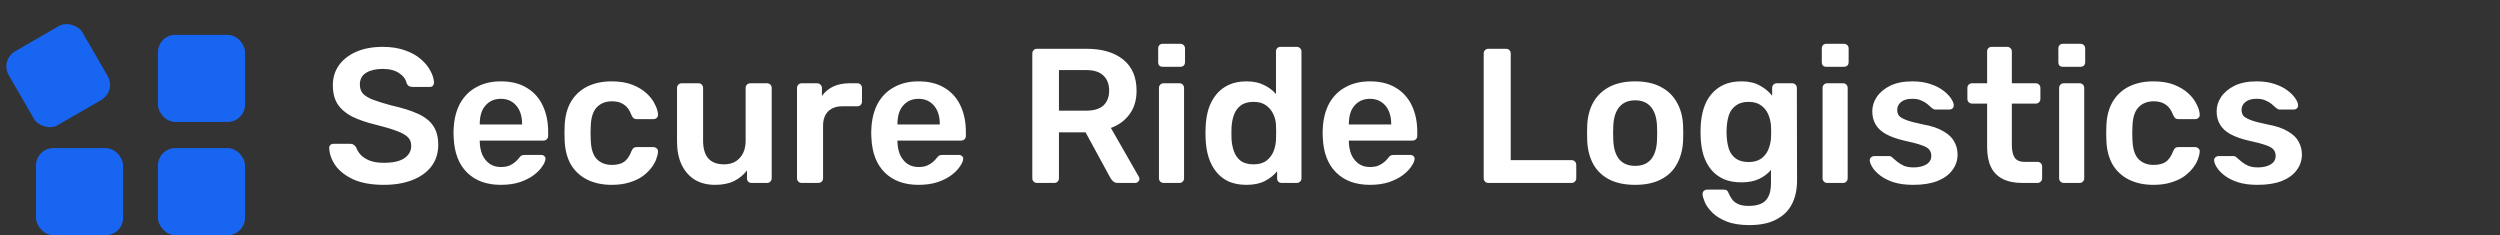 <svg width="287" height="27" viewBox="0 0 287 27" fill="none" xmlns="http://www.w3.org/2000/svg">
<rect x="0" y="0" width="287" height="27" fill="#333333" stroke="none"/>
<path d="M44.062 21.22C42.698 21.22 41.554 21.022 40.63 20.626C39.721 20.215 39.024 19.687 38.54 19.042C38.071 18.382 37.821 17.693 37.792 16.974C37.792 16.842 37.836 16.732 37.924 16.644C38.012 16.556 38.122 16.512 38.254 16.512H40.212C40.403 16.512 40.542 16.556 40.63 16.644C40.733 16.717 40.821 16.813 40.894 16.93C40.982 17.209 41.151 17.487 41.4 17.766C41.649 18.03 41.987 18.25 42.412 18.426C42.852 18.602 43.402 18.69 44.062 18.69C45.118 18.69 45.903 18.514 46.416 18.162C46.944 17.81 47.208 17.333 47.208 16.732C47.208 16.307 47.069 15.969 46.79 15.72C46.511 15.456 46.079 15.221 45.492 15.016C44.92 14.796 44.157 14.569 43.204 14.334C42.104 14.07 41.18 13.755 40.432 13.388C39.699 13.007 39.141 12.53 38.76 11.958C38.393 11.386 38.21 10.66 38.21 9.78C38.21 8.929 38.437 8.174 38.892 7.514C39.361 6.854 40.021 6.333 40.872 5.952C41.737 5.571 42.764 5.38 43.952 5.38C44.905 5.38 45.749 5.512 46.482 5.776C47.215 6.025 47.824 6.363 48.308 6.788C48.792 7.199 49.159 7.646 49.408 8.13C49.672 8.599 49.811 9.061 49.826 9.516C49.826 9.633 49.782 9.743 49.694 9.846C49.621 9.934 49.511 9.978 49.364 9.978H47.318C47.201 9.978 47.083 9.949 46.966 9.89C46.849 9.831 46.753 9.721 46.68 9.56C46.592 9.105 46.306 8.717 45.822 8.394C45.338 8.071 44.715 7.91 43.952 7.91C43.16 7.91 42.522 8.057 42.038 8.35C41.554 8.643 41.312 9.098 41.312 9.714C41.312 10.125 41.429 10.469 41.664 10.748C41.913 11.012 42.302 11.247 42.83 11.452C43.373 11.657 44.084 11.877 44.964 12.112C46.211 12.391 47.23 12.713 48.022 13.08C48.814 13.447 49.393 13.916 49.76 14.488C50.127 15.045 50.31 15.757 50.31 16.622C50.31 17.59 50.046 18.419 49.518 19.108C49.005 19.783 48.279 20.303 47.34 20.67C46.401 21.037 45.309 21.22 44.062 21.22ZM57.495 21.22C55.867 21.22 54.577 20.751 53.623 19.812C52.67 18.873 52.157 17.539 52.083 15.808C52.069 15.661 52.061 15.478 52.061 15.258C52.061 15.023 52.069 14.84 52.083 14.708C52.142 13.608 52.391 12.655 52.831 11.848C53.286 11.041 53.909 10.425 54.701 10C55.493 9.56 56.425 9.34 57.495 9.34C58.683 9.34 59.681 9.589 60.487 10.088C61.294 10.572 61.903 11.254 62.313 12.134C62.724 12.999 62.929 14.004 62.929 15.148V15.61C62.929 15.757 62.878 15.881 62.775 15.984C62.673 16.087 62.541 16.138 62.379 16.138H55.075C55.075 16.138 55.075 16.16 55.075 16.204C55.075 16.248 55.075 16.285 55.075 16.314C55.09 16.827 55.185 17.304 55.361 17.744C55.552 18.169 55.823 18.514 56.175 18.778C56.542 19.042 56.975 19.174 57.473 19.174C57.884 19.174 58.229 19.115 58.507 18.998C58.786 18.866 59.013 18.719 59.189 18.558C59.365 18.397 59.49 18.265 59.563 18.162C59.695 17.986 59.798 17.883 59.871 17.854C59.959 17.81 60.084 17.788 60.245 17.788H62.137C62.284 17.788 62.401 17.832 62.489 17.92C62.592 18.008 62.636 18.118 62.621 18.25C62.607 18.485 62.482 18.771 62.247 19.108C62.027 19.445 61.705 19.775 61.279 20.098C60.854 20.421 60.319 20.692 59.673 20.912C59.043 21.117 58.317 21.22 57.495 21.22ZM55.075 14.29H59.937V14.224C59.937 13.652 59.842 13.153 59.651 12.728C59.461 12.303 59.182 11.965 58.815 11.716C58.449 11.467 58.009 11.342 57.495 11.342C56.982 11.342 56.542 11.467 56.175 11.716C55.809 11.965 55.53 12.303 55.339 12.728C55.163 13.153 55.075 13.652 55.075 14.224V14.29ZM70.215 21.22C69.159 21.22 68.227 21.022 67.421 20.626C66.629 20.23 66.005 19.658 65.55 18.91C65.111 18.147 64.868 17.231 64.825 16.16C64.81 15.94 64.802 15.654 64.802 15.302C64.802 14.935 64.81 14.635 64.825 14.4C64.868 13.329 65.111 12.42 65.55 11.672C66.005 10.909 66.629 10.33 67.421 9.934C68.227 9.538 69.159 9.34 70.215 9.34C71.153 9.34 71.953 9.472 72.612 9.736C73.272 10 73.815 10.33 74.24 10.726C74.666 11.122 74.981 11.54 75.186 11.98C75.406 12.405 75.524 12.794 75.538 13.146C75.553 13.307 75.502 13.439 75.385 13.542C75.282 13.63 75.157 13.674 75.01 13.674H73.075C72.928 13.674 72.811 13.637 72.722 13.564C72.649 13.491 72.576 13.381 72.502 13.234C72.282 12.647 71.989 12.237 71.623 12.002C71.27 11.753 70.816 11.628 70.258 11.628C69.525 11.628 68.939 11.863 68.499 12.332C68.073 12.787 67.846 13.513 67.817 14.51C67.787 15.067 67.787 15.581 67.817 16.05C67.846 17.062 68.073 17.795 68.499 18.25C68.939 18.705 69.525 18.932 70.258 18.932C70.831 18.932 71.293 18.815 71.644 18.58C71.996 18.331 72.282 17.913 72.502 17.326C72.576 17.179 72.649 17.069 72.722 16.996C72.811 16.923 72.928 16.886 73.075 16.886H75.01C75.157 16.886 75.282 16.937 75.385 17.04C75.502 17.128 75.553 17.253 75.538 17.414C75.524 17.678 75.451 17.979 75.319 18.316C75.201 18.639 75.003 18.976 74.725 19.328C74.46 19.665 74.123 19.981 73.713 20.274C73.302 20.553 72.803 20.78 72.216 20.956C71.644 21.132 70.977 21.22 70.215 21.22ZM82.079 21.22C81.184 21.22 80.407 21.022 79.747 20.626C79.102 20.215 78.603 19.643 78.251 18.91C77.899 18.162 77.723 17.282 77.723 16.27V10.088C77.723 9.941 77.774 9.817 77.877 9.714C77.98 9.611 78.104 9.56 78.251 9.56H80.187C80.348 9.56 80.473 9.611 80.561 9.714C80.663 9.817 80.715 9.941 80.715 10.088V16.138C80.715 17.957 81.514 18.866 83.113 18.866C83.876 18.866 84.477 18.624 84.917 18.14C85.371 17.656 85.599 16.989 85.599 16.138V10.088C85.599 9.941 85.65 9.817 85.753 9.714C85.856 9.611 85.98 9.56 86.127 9.56H88.063C88.21 9.56 88.334 9.611 88.437 9.714C88.54 9.817 88.591 9.941 88.591 10.088V20.472C88.591 20.619 88.54 20.743 88.437 20.846C88.334 20.949 88.21 21 88.063 21H86.281C86.12 21 85.987 20.949 85.885 20.846C85.797 20.743 85.753 20.619 85.753 20.472V19.57C85.357 20.083 84.865 20.487 84.279 20.78C83.692 21.073 82.959 21.22 82.079 21.22ZM92.025 21C91.878 21 91.754 20.949 91.651 20.846C91.548 20.743 91.497 20.619 91.497 20.472V10.11C91.497 9.949 91.548 9.817 91.651 9.714C91.754 9.611 91.878 9.56 92.025 9.56H93.807C93.954 9.56 94.078 9.611 94.181 9.714C94.298 9.817 94.357 9.949 94.357 10.11V11.012C94.694 10.543 95.127 10.183 95.655 9.934C96.198 9.685 96.821 9.56 97.525 9.56H98.427C98.588 9.56 98.713 9.611 98.801 9.714C98.904 9.817 98.955 9.941 98.955 10.088V11.672C98.955 11.819 98.904 11.943 98.801 12.046C98.713 12.149 98.588 12.2 98.427 12.2H96.711C96.007 12.2 95.457 12.398 95.061 12.794C94.68 13.19 94.489 13.733 94.489 14.422V20.472C94.489 20.619 94.438 20.743 94.335 20.846C94.232 20.949 94.1 21 93.939 21H92.025ZM105.448 21.22C103.82 21.22 102.53 20.751 101.576 19.812C100.623 18.873 100.11 17.539 100.036 15.808C100.022 15.661 100.014 15.478 100.014 15.258C100.014 15.023 100.022 14.84 100.036 14.708C100.095 13.608 100.344 12.655 100.784 11.848C101.239 11.041 101.862 10.425 102.654 10C103.446 9.56 104.378 9.34 105.448 9.34C106.636 9.34 107.634 9.589 108.44 10.088C109.247 10.572 109.856 11.254 110.266 12.134C110.677 12.999 110.882 14.004 110.882 15.148V15.61C110.882 15.757 110.831 15.881 110.728 15.984C110.626 16.087 110.494 16.138 110.332 16.138H103.028C103.028 16.138 103.028 16.16 103.028 16.204C103.028 16.248 103.028 16.285 103.028 16.314C103.043 16.827 103.138 17.304 103.314 17.744C103.505 18.169 103.776 18.514 104.128 18.778C104.495 19.042 104.928 19.174 105.426 19.174C105.837 19.174 106.182 19.115 106.46 18.998C106.739 18.866 106.966 18.719 107.142 18.558C107.318 18.397 107.443 18.265 107.516 18.162C107.648 17.986 107.751 17.883 107.824 17.854C107.912 17.81 108.037 17.788 108.198 17.788H110.09C110.237 17.788 110.354 17.832 110.442 17.92C110.545 18.008 110.589 18.118 110.574 18.25C110.56 18.485 110.435 18.771 110.2 19.108C109.98 19.445 109.658 19.775 109.232 20.098C108.807 20.421 108.272 20.692 107.626 20.912C106.996 21.117 106.27 21.22 105.448 21.22ZM103.028 14.29H107.89V14.224C107.89 13.652 107.795 13.153 107.604 12.728C107.414 12.303 107.135 11.965 106.768 11.716C106.402 11.467 105.962 11.342 105.448 11.342C104.935 11.342 104.495 11.467 104.128 11.716C103.762 11.965 103.483 12.303 103.292 12.728C103.116 13.153 103.028 13.652 103.028 14.224V14.29ZM119.037 21C118.89 21 118.766 20.949 118.663 20.846C118.56 20.743 118.509 20.619 118.509 20.472V6.15C118.509 5.989 118.56 5.857 118.663 5.754C118.766 5.651 118.89 5.6 119.037 5.6H124.735C126.51 5.6 127.91 6.011 128.937 6.832C129.964 7.653 130.477 8.849 130.477 10.418C130.477 11.503 130.206 12.405 129.663 13.124C129.135 13.843 128.424 14.363 127.529 14.686L130.741 20.296C130.785 20.384 130.807 20.465 130.807 20.538C130.807 20.67 130.756 20.78 130.653 20.868C130.565 20.956 130.462 21 130.345 21H128.343C128.094 21 127.903 20.934 127.771 20.802C127.639 20.67 127.536 20.538 127.463 20.406L124.625 15.192H121.567V20.472C121.567 20.619 121.516 20.743 121.413 20.846C121.325 20.949 121.2 21 121.039 21H119.037ZM121.567 12.706H124.669C125.564 12.706 126.231 12.508 126.671 12.112C127.111 11.701 127.331 11.129 127.331 10.396C127.331 9.663 127.111 9.091 126.671 8.68C126.246 8.255 125.578 8.042 124.669 8.042H121.567V12.706ZM133.576 21C133.429 21 133.304 20.949 133.202 20.846C133.099 20.743 133.048 20.619 133.048 20.472V10.088C133.048 9.941 133.099 9.817 133.202 9.714C133.304 9.611 133.429 9.56 133.576 9.56H135.402C135.563 9.56 135.688 9.611 135.776 9.714C135.878 9.817 135.93 9.941 135.93 10.088V20.472C135.93 20.619 135.878 20.743 135.776 20.846C135.688 20.949 135.563 21 135.402 21H133.576ZM133.488 7.668C133.326 7.668 133.194 7.624 133.092 7.536C133.004 7.433 132.96 7.301 132.96 7.14V5.556C132.96 5.409 133.004 5.285 133.092 5.182C133.194 5.079 133.326 5.028 133.488 5.028H135.49C135.651 5.028 135.783 5.079 135.886 5.182C135.988 5.285 136.04 5.409 136.04 5.556V7.14C136.04 7.301 135.988 7.433 135.886 7.536C135.783 7.624 135.651 7.668 135.49 7.668H133.488ZM143.094 21.22C142.332 21.22 141.657 21.095 141.07 20.846C140.498 20.582 140.022 20.215 139.64 19.746C139.259 19.277 138.966 18.727 138.76 18.096C138.555 17.451 138.438 16.747 138.408 15.984C138.394 15.72 138.386 15.485 138.386 15.28C138.386 15.06 138.394 14.818 138.408 14.554C138.438 13.821 138.548 13.139 138.738 12.508C138.944 11.877 139.237 11.327 139.618 10.858C140.014 10.374 140.498 10 141.07 9.736C141.657 9.472 142.332 9.34 143.094 9.34C143.886 9.34 144.554 9.479 145.096 9.758C145.654 10.022 146.116 10.367 146.482 10.792V5.908C146.482 5.761 146.526 5.637 146.614 5.534C146.717 5.431 146.849 5.38 147.01 5.38H148.88C149.027 5.38 149.152 5.431 149.254 5.534C149.357 5.637 149.408 5.761 149.408 5.908V20.472C149.408 20.619 149.357 20.743 149.254 20.846C149.152 20.949 149.027 21 148.88 21H147.142C146.981 21 146.849 20.949 146.746 20.846C146.658 20.743 146.614 20.619 146.614 20.472V19.658C146.248 20.113 145.778 20.487 145.206 20.78C144.649 21.073 143.945 21.22 143.094 21.22ZM143.908 18.866C144.524 18.866 145.016 18.727 145.382 18.448C145.749 18.169 146.02 17.817 146.196 17.392C146.372 16.952 146.468 16.505 146.482 16.05C146.497 15.786 146.504 15.507 146.504 15.214C146.504 14.906 146.497 14.62 146.482 14.356C146.468 13.916 146.365 13.498 146.174 13.102C145.984 12.691 145.705 12.354 145.338 12.09C144.972 11.826 144.495 11.694 143.908 11.694C143.292 11.694 142.801 11.833 142.434 12.112C142.082 12.376 141.826 12.728 141.664 13.168C141.503 13.608 141.408 14.092 141.378 14.62C141.364 15.06 141.364 15.5 141.378 15.94C141.408 16.468 141.503 16.952 141.664 17.392C141.826 17.832 142.082 18.191 142.434 18.47C142.801 18.734 143.292 18.866 143.908 18.866ZM157.269 21.22C155.641 21.22 154.35 20.751 153.397 19.812C152.443 18.873 151.93 17.539 151.857 15.808C151.842 15.661 151.835 15.478 151.835 15.258C151.835 15.023 151.842 14.84 151.857 14.708C151.915 13.608 152.165 12.655 152.605 11.848C153.059 11.041 153.683 10.425 154.475 10C155.267 9.56 156.198 9.34 157.269 9.34C158.457 9.34 159.454 9.589 160.261 10.088C161.067 10.572 161.676 11.254 162.087 12.134C162.497 12.999 162.703 14.004 162.703 15.148V15.61C162.703 15.757 162.651 15.881 162.549 15.984C162.446 16.087 162.314 16.138 162.153 16.138H154.849C154.849 16.138 154.849 16.16 154.849 16.204C154.849 16.248 154.849 16.285 154.849 16.314C154.863 16.827 154.959 17.304 155.135 17.744C155.325 18.169 155.597 18.514 155.949 18.778C156.315 19.042 156.748 19.174 157.247 19.174C157.657 19.174 158.002 19.115 158.281 18.998C158.559 18.866 158.787 18.719 158.963 18.558C159.139 18.397 159.263 18.265 159.337 18.162C159.469 17.986 159.571 17.883 159.645 17.854C159.733 17.81 159.857 17.788 160.019 17.788H161.911C162.057 17.788 162.175 17.832 162.263 17.92C162.365 18.008 162.409 18.118 162.395 18.25C162.38 18.485 162.255 18.771 162.021 19.108C161.801 19.445 161.478 19.775 161.053 20.098C160.627 20.421 160.092 20.692 159.447 20.912C158.816 21.117 158.09 21.22 157.269 21.22ZM154.849 14.29H159.711V14.224C159.711 13.652 159.615 13.153 159.425 12.728C159.234 12.303 158.955 11.965 158.589 11.716C158.222 11.467 157.782 11.342 157.269 11.342C156.755 11.342 156.315 11.467 155.949 11.716C155.582 11.965 155.303 12.303 155.113 12.728C154.937 13.153 154.849 13.652 154.849 14.224V14.29ZM170.857 21C170.711 21 170.586 20.949 170.483 20.846C170.381 20.743 170.329 20.619 170.329 20.472V6.128C170.329 5.981 170.381 5.857 170.483 5.754C170.586 5.651 170.711 5.6 170.857 5.6H172.903C173.05 5.6 173.175 5.651 173.277 5.754C173.38 5.857 173.431 5.981 173.431 6.128V18.382H180.405C180.567 18.382 180.699 18.433 180.801 18.536C180.904 18.639 180.955 18.771 180.955 18.932V20.472C180.955 20.619 180.904 20.743 180.801 20.846C180.699 20.949 180.567 21 180.405 21H170.857ZM187.715 21.22C186.542 21.22 185.552 21.015 184.745 20.604C183.953 20.193 183.344 19.614 182.919 18.866C182.508 18.118 182.274 17.245 182.215 16.248C182.2 15.984 182.193 15.661 182.193 15.28C182.193 14.899 182.2 14.576 182.215 14.312C182.274 13.3 182.516 12.427 182.941 11.694C183.381 10.946 183.997 10.367 184.789 9.956C185.596 9.545 186.571 9.34 187.715 9.34C188.859 9.34 189.827 9.545 190.619 9.956C191.426 10.367 192.042 10.946 192.467 11.694C192.907 12.427 193.156 13.3 193.215 14.312C193.23 14.576 193.237 14.899 193.237 15.28C193.237 15.661 193.23 15.984 193.215 16.248C193.156 17.245 192.914 18.118 192.489 18.866C192.078 19.614 191.47 20.193 190.663 20.604C189.871 21.015 188.888 21.22 187.715 21.22ZM187.715 19.042C188.492 19.042 189.094 18.8 189.519 18.316C189.944 17.817 190.179 17.091 190.223 16.138C190.238 15.918 190.245 15.632 190.245 15.28C190.245 14.928 190.238 14.642 190.223 14.422C190.179 13.483 189.944 12.765 189.519 12.266C189.094 11.767 188.492 11.518 187.715 11.518C186.938 11.518 186.336 11.767 185.911 12.266C185.486 12.765 185.251 13.483 185.207 14.422C185.192 14.642 185.185 14.928 185.185 15.28C185.185 15.632 185.192 15.918 185.207 16.138C185.251 17.091 185.486 17.817 185.911 18.316C186.336 18.8 186.938 19.042 187.715 19.042ZM200.845 25.84C199.774 25.84 198.894 25.701 198.205 25.422C197.515 25.143 196.973 24.806 196.577 24.41C196.181 24.014 195.895 23.618 195.719 23.222C195.557 22.841 195.469 22.54 195.455 22.32C195.44 22.173 195.484 22.041 195.587 21.924C195.704 21.821 195.836 21.77 195.983 21.77H197.897C198.043 21.77 198.161 21.799 198.249 21.858C198.337 21.931 198.41 22.056 198.469 22.232C198.557 22.423 198.674 22.628 198.821 22.848C198.967 23.068 199.187 23.251 199.481 23.398C199.789 23.559 200.207 23.64 200.735 23.64C201.292 23.64 201.761 23.559 202.143 23.398C202.524 23.237 202.81 22.965 203.001 22.584C203.206 22.203 203.309 21.675 203.309 21V19.504C202.957 19.929 202.502 20.274 201.945 20.538C201.402 20.802 200.727 20.934 199.921 20.934C199.129 20.934 198.447 20.809 197.875 20.56C197.303 20.296 196.826 19.937 196.445 19.482C196.063 19.013 195.77 18.463 195.565 17.832C195.374 17.201 195.264 16.505 195.235 15.742C195.22 15.346 195.22 14.95 195.235 14.554C195.264 13.821 195.374 13.139 195.565 12.508C195.755 11.877 196.041 11.327 196.423 10.858C196.819 10.374 197.303 10 197.875 9.736C198.447 9.472 199.129 9.34 199.921 9.34C200.757 9.34 201.461 9.501 202.033 9.824C202.605 10.132 203.074 10.521 203.441 10.99V10.11C203.441 9.949 203.492 9.817 203.595 9.714C203.697 9.611 203.822 9.56 203.969 9.56H205.751C205.897 9.56 206.022 9.611 206.125 9.714C206.227 9.817 206.279 9.949 206.279 10.11L206.301 20.714C206.301 21.77 206.103 22.679 205.707 23.442C205.311 24.205 204.709 24.791 203.903 25.202C203.111 25.627 202.091 25.84 200.845 25.84ZM200.735 18.602C201.336 18.602 201.82 18.47 202.187 18.206C202.553 17.942 202.825 17.597 203.001 17.172C203.177 16.747 203.279 16.314 203.309 15.874C203.323 15.683 203.331 15.441 203.331 15.148C203.331 14.855 203.323 14.62 203.309 14.444C203.279 13.989 203.177 13.557 203.001 13.146C202.825 12.721 202.553 12.376 202.187 12.112C201.82 11.833 201.336 11.694 200.735 11.694C200.133 11.694 199.649 11.833 199.283 12.112C198.916 12.376 198.652 12.728 198.491 13.168C198.344 13.608 198.256 14.092 198.227 14.62C198.197 14.972 198.197 15.331 198.227 15.698C198.256 16.211 198.344 16.695 198.491 17.15C198.652 17.59 198.916 17.942 199.283 18.206C199.649 18.47 200.133 18.602 200.735 18.602ZM209.759 21C209.613 21 209.488 20.949 209.385 20.846C209.283 20.743 209.231 20.619 209.231 20.472V10.088C209.231 9.941 209.283 9.817 209.385 9.714C209.488 9.611 209.613 9.56 209.759 9.56H211.585C211.747 9.56 211.871 9.611 211.959 9.714C212.062 9.817 212.113 9.941 212.113 10.088V20.472C212.113 20.619 212.062 20.743 211.959 20.846C211.871 20.949 211.747 21 211.585 21H209.759ZM209.671 7.668C209.51 7.668 209.378 7.624 209.275 7.536C209.187 7.433 209.143 7.301 209.143 7.14V5.556C209.143 5.409 209.187 5.285 209.275 5.182C209.378 5.079 209.51 5.028 209.671 5.028H211.673C211.835 5.028 211.967 5.079 212.069 5.182C212.172 5.285 212.223 5.409 212.223 5.556V7.14C212.223 7.301 212.172 7.433 212.069 7.536C211.967 7.624 211.835 7.668 211.673 7.668H209.671ZM219.624 21.22C218.744 21.22 217.989 21.117 217.358 20.912C216.742 20.707 216.236 20.45 215.84 20.142C215.444 19.834 215.151 19.526 214.96 19.218C214.769 18.91 214.667 18.653 214.652 18.448C214.637 18.287 214.681 18.162 214.784 18.074C214.901 17.971 215.026 17.92 215.158 17.92H216.896C216.955 17.92 217.006 17.927 217.05 17.942C217.094 17.957 217.153 18.001 217.226 18.074C217.417 18.235 217.615 18.404 217.82 18.58C218.04 18.756 218.297 18.91 218.59 19.042C218.883 19.159 219.25 19.218 219.69 19.218C220.262 19.218 220.739 19.108 221.12 18.888C221.516 18.653 221.714 18.323 221.714 17.898C221.714 17.59 221.626 17.341 221.45 17.15C221.289 16.959 220.981 16.791 220.526 16.644C220.071 16.483 219.426 16.314 218.59 16.138C217.769 15.947 217.087 15.705 216.544 15.412C216.001 15.119 215.598 14.752 215.334 14.312C215.07 13.872 214.938 13.359 214.938 12.772C214.938 12.2 215.107 11.657 215.444 11.144C215.796 10.616 216.309 10.183 216.984 9.846C217.673 9.509 218.524 9.34 219.536 9.34C220.328 9.34 221.017 9.443 221.604 9.648C222.191 9.839 222.675 10.081 223.056 10.374C223.452 10.667 223.753 10.968 223.958 11.276C224.163 11.569 224.273 11.826 224.288 12.046C224.303 12.207 224.259 12.339 224.156 12.442C224.053 12.53 223.936 12.574 223.804 12.574H222.176C222.103 12.574 222.037 12.559 221.978 12.53C221.919 12.501 221.861 12.464 221.802 12.42C221.641 12.273 221.465 12.119 221.274 11.958C221.083 11.797 220.849 11.657 220.57 11.54C220.306 11.408 219.954 11.342 219.514 11.342C218.957 11.342 218.531 11.467 218.238 11.716C217.945 11.951 217.798 12.251 217.798 12.618C217.798 12.867 217.864 13.087 217.996 13.278C218.143 13.454 218.429 13.623 218.854 13.784C219.279 13.945 219.925 14.114 220.79 14.29C221.773 14.466 222.55 14.73 223.122 15.082C223.709 15.419 224.119 15.815 224.354 16.27C224.603 16.71 224.728 17.201 224.728 17.744C224.728 18.404 224.53 18.998 224.134 19.526C223.753 20.054 223.181 20.472 222.418 20.78C221.67 21.073 220.739 21.22 219.624 21.22ZM232.126 21C231.246 21 230.505 20.846 229.904 20.538C229.303 20.23 228.855 19.775 228.562 19.174C228.269 18.558 228.122 17.795 228.122 16.886V11.892H226.384C226.237 11.892 226.113 11.841 226.01 11.738C225.907 11.635 225.856 11.511 225.856 11.364V10.088C225.856 9.941 225.907 9.817 226.01 9.714C226.113 9.611 226.237 9.56 226.384 9.56H228.122V5.908C228.122 5.761 228.166 5.637 228.254 5.534C228.357 5.431 228.489 5.38 228.65 5.38H230.432C230.579 5.38 230.703 5.431 230.806 5.534C230.909 5.637 230.96 5.761 230.96 5.908V9.56H233.71C233.857 9.56 233.981 9.611 234.084 9.714C234.187 9.817 234.238 9.941 234.238 10.088V11.364C234.238 11.511 234.187 11.635 234.084 11.738C233.981 11.841 233.857 11.892 233.71 11.892H230.96V16.666C230.96 17.267 231.063 17.737 231.268 18.074C231.488 18.411 231.862 18.58 232.39 18.58H233.908C234.055 18.58 234.179 18.631 234.282 18.734C234.385 18.837 234.436 18.961 234.436 19.108V20.472C234.436 20.619 234.385 20.743 234.282 20.846C234.179 20.949 234.055 21 233.908 21H232.126ZM236.916 21C236.769 21 236.644 20.949 236.542 20.846C236.439 20.743 236.388 20.619 236.388 20.472V10.088C236.388 9.941 236.439 9.817 236.542 9.714C236.644 9.611 236.769 9.56 236.916 9.56H238.742C238.903 9.56 239.028 9.611 239.116 9.714C239.218 9.817 239.27 9.941 239.27 10.088V20.472C239.27 20.619 239.218 20.743 239.116 20.846C239.028 20.949 238.903 21 238.742 21H236.916ZM236.828 7.668C236.666 7.668 236.534 7.624 236.432 7.536C236.344 7.433 236.3 7.301 236.3 7.14V5.556C236.3 5.409 236.344 5.285 236.432 5.182C236.534 5.079 236.666 5.028 236.828 5.028H238.83C238.991 5.028 239.123 5.079 239.226 5.182C239.328 5.285 239.38 5.409 239.38 5.556V7.14C239.38 7.301 239.328 7.433 239.226 7.536C239.123 7.624 238.991 7.668 238.83 7.668H236.828ZM247.203 21.22C246.147 21.22 245.215 21.022 244.409 20.626C243.617 20.23 242.993 19.658 242.539 18.91C242.099 18.147 241.857 17.231 241.813 16.16C241.798 15.94 241.791 15.654 241.791 15.302C241.791 14.935 241.798 14.635 241.813 14.4C241.857 13.329 242.099 12.42 242.539 11.672C242.993 10.909 243.617 10.33 244.409 9.934C245.215 9.538 246.147 9.34 247.203 9.34C248.141 9.34 248.941 9.472 249.601 9.736C250.261 10 250.803 10.33 251.229 10.726C251.654 11.122 251.969 11.54 252.175 11.98C252.395 12.405 252.512 12.794 252.527 13.146C252.541 13.307 252.49 13.439 252.373 13.542C252.27 13.63 252.145 13.674 251.999 13.674H250.063C249.916 13.674 249.799 13.637 249.711 13.564C249.637 13.491 249.564 13.381 249.491 13.234C249.271 12.647 248.977 12.237 248.611 12.002C248.259 11.753 247.804 11.628 247.247 11.628C246.513 11.628 245.927 11.863 245.487 12.332C245.061 12.787 244.834 13.513 244.805 14.51C244.775 15.067 244.775 15.581 244.805 16.05C244.834 17.062 245.061 17.795 245.487 18.25C245.927 18.705 246.513 18.932 247.247 18.932C247.819 18.932 248.281 18.815 248.633 18.58C248.985 18.331 249.271 17.913 249.491 17.326C249.564 17.179 249.637 17.069 249.711 16.996C249.799 16.923 249.916 16.886 250.063 16.886H251.999C252.145 16.886 252.27 16.937 252.373 17.04C252.49 17.128 252.541 17.253 252.527 17.414C252.512 17.678 252.439 17.979 252.307 18.316C252.189 18.639 251.991 18.976 251.713 19.328C251.449 19.665 251.111 19.981 250.701 20.274C250.29 20.553 249.791 20.78 249.205 20.956C248.633 21.132 247.965 21.22 247.203 21.22ZM259.155 21.22C258.275 21.22 257.52 21.117 256.889 20.912C256.273 20.707 255.767 20.45 255.371 20.142C254.975 19.834 254.682 19.526 254.491 19.218C254.3 18.91 254.198 18.653 254.183 18.448C254.168 18.287 254.212 18.162 254.315 18.074C254.432 17.971 254.557 17.92 254.689 17.92H256.427C256.486 17.92 256.537 17.927 256.581 17.942C256.625 17.957 256.684 18.001 256.757 18.074C256.948 18.235 257.146 18.404 257.351 18.58C257.571 18.756 257.828 18.91 258.121 19.042C258.414 19.159 258.781 19.218 259.221 19.218C259.793 19.218 260.27 19.108 260.651 18.888C261.047 18.653 261.245 18.323 261.245 17.898C261.245 17.59 261.157 17.341 260.981 17.15C260.82 16.959 260.512 16.791 260.057 16.644C259.602 16.483 258.957 16.314 258.121 16.138C257.3 15.947 256.618 15.705 256.075 15.412C255.532 15.119 255.129 14.752 254.865 14.312C254.601 13.872 254.469 13.359 254.469 12.772C254.469 12.2 254.638 11.657 254.975 11.144C255.327 10.616 255.84 10.183 256.515 9.846C257.204 9.509 258.055 9.34 259.067 9.34C259.859 9.34 260.548 9.443 261.135 9.648C261.722 9.839 262.206 10.081 262.587 10.374C262.983 10.667 263.284 10.968 263.489 11.276C263.694 11.569 263.804 11.826 263.819 12.046C263.834 12.207 263.79 12.339 263.687 12.442C263.584 12.53 263.467 12.574 263.335 12.574H261.707C261.634 12.574 261.568 12.559 261.509 12.53C261.45 12.501 261.392 12.464 261.333 12.42C261.172 12.273 260.996 12.119 260.805 11.958C260.614 11.797 260.38 11.657 260.101 11.54C259.837 11.408 259.485 11.342 259.045 11.342C258.488 11.342 258.062 11.467 257.769 11.716C257.476 11.951 257.329 12.251 257.329 12.618C257.329 12.867 257.395 13.087 257.527 13.278C257.674 13.454 257.96 13.623 258.385 13.784C258.81 13.945 259.456 14.114 260.321 14.29C261.304 14.466 262.081 14.73 262.653 15.082C263.24 15.419 263.65 15.815 263.885 16.27C264.134 16.71 264.259 17.201 264.259 17.744C264.259 18.404 264.061 18.998 263.665 19.526C263.284 20.054 262.712 20.472 261.949 20.78C261.201 21.073 260.27 21.22 259.155 21.22Z" fill="white"/>
<rect y="6.891" width="9.783" height="9.783" rx="2" transform="rotate(-30 0 6.891)" fill="#1865F2"/>
<rect x="4.13" y="17" width="10" height="10" rx="2" fill="#1865F2"/>
<rect x="18.13" y="4" width="10" height="10" rx="2" fill="#1865F2"/>
<rect x="18.13" y="17" width="10" height="10" rx="2" fill="#1865F2"/>
</svg>
